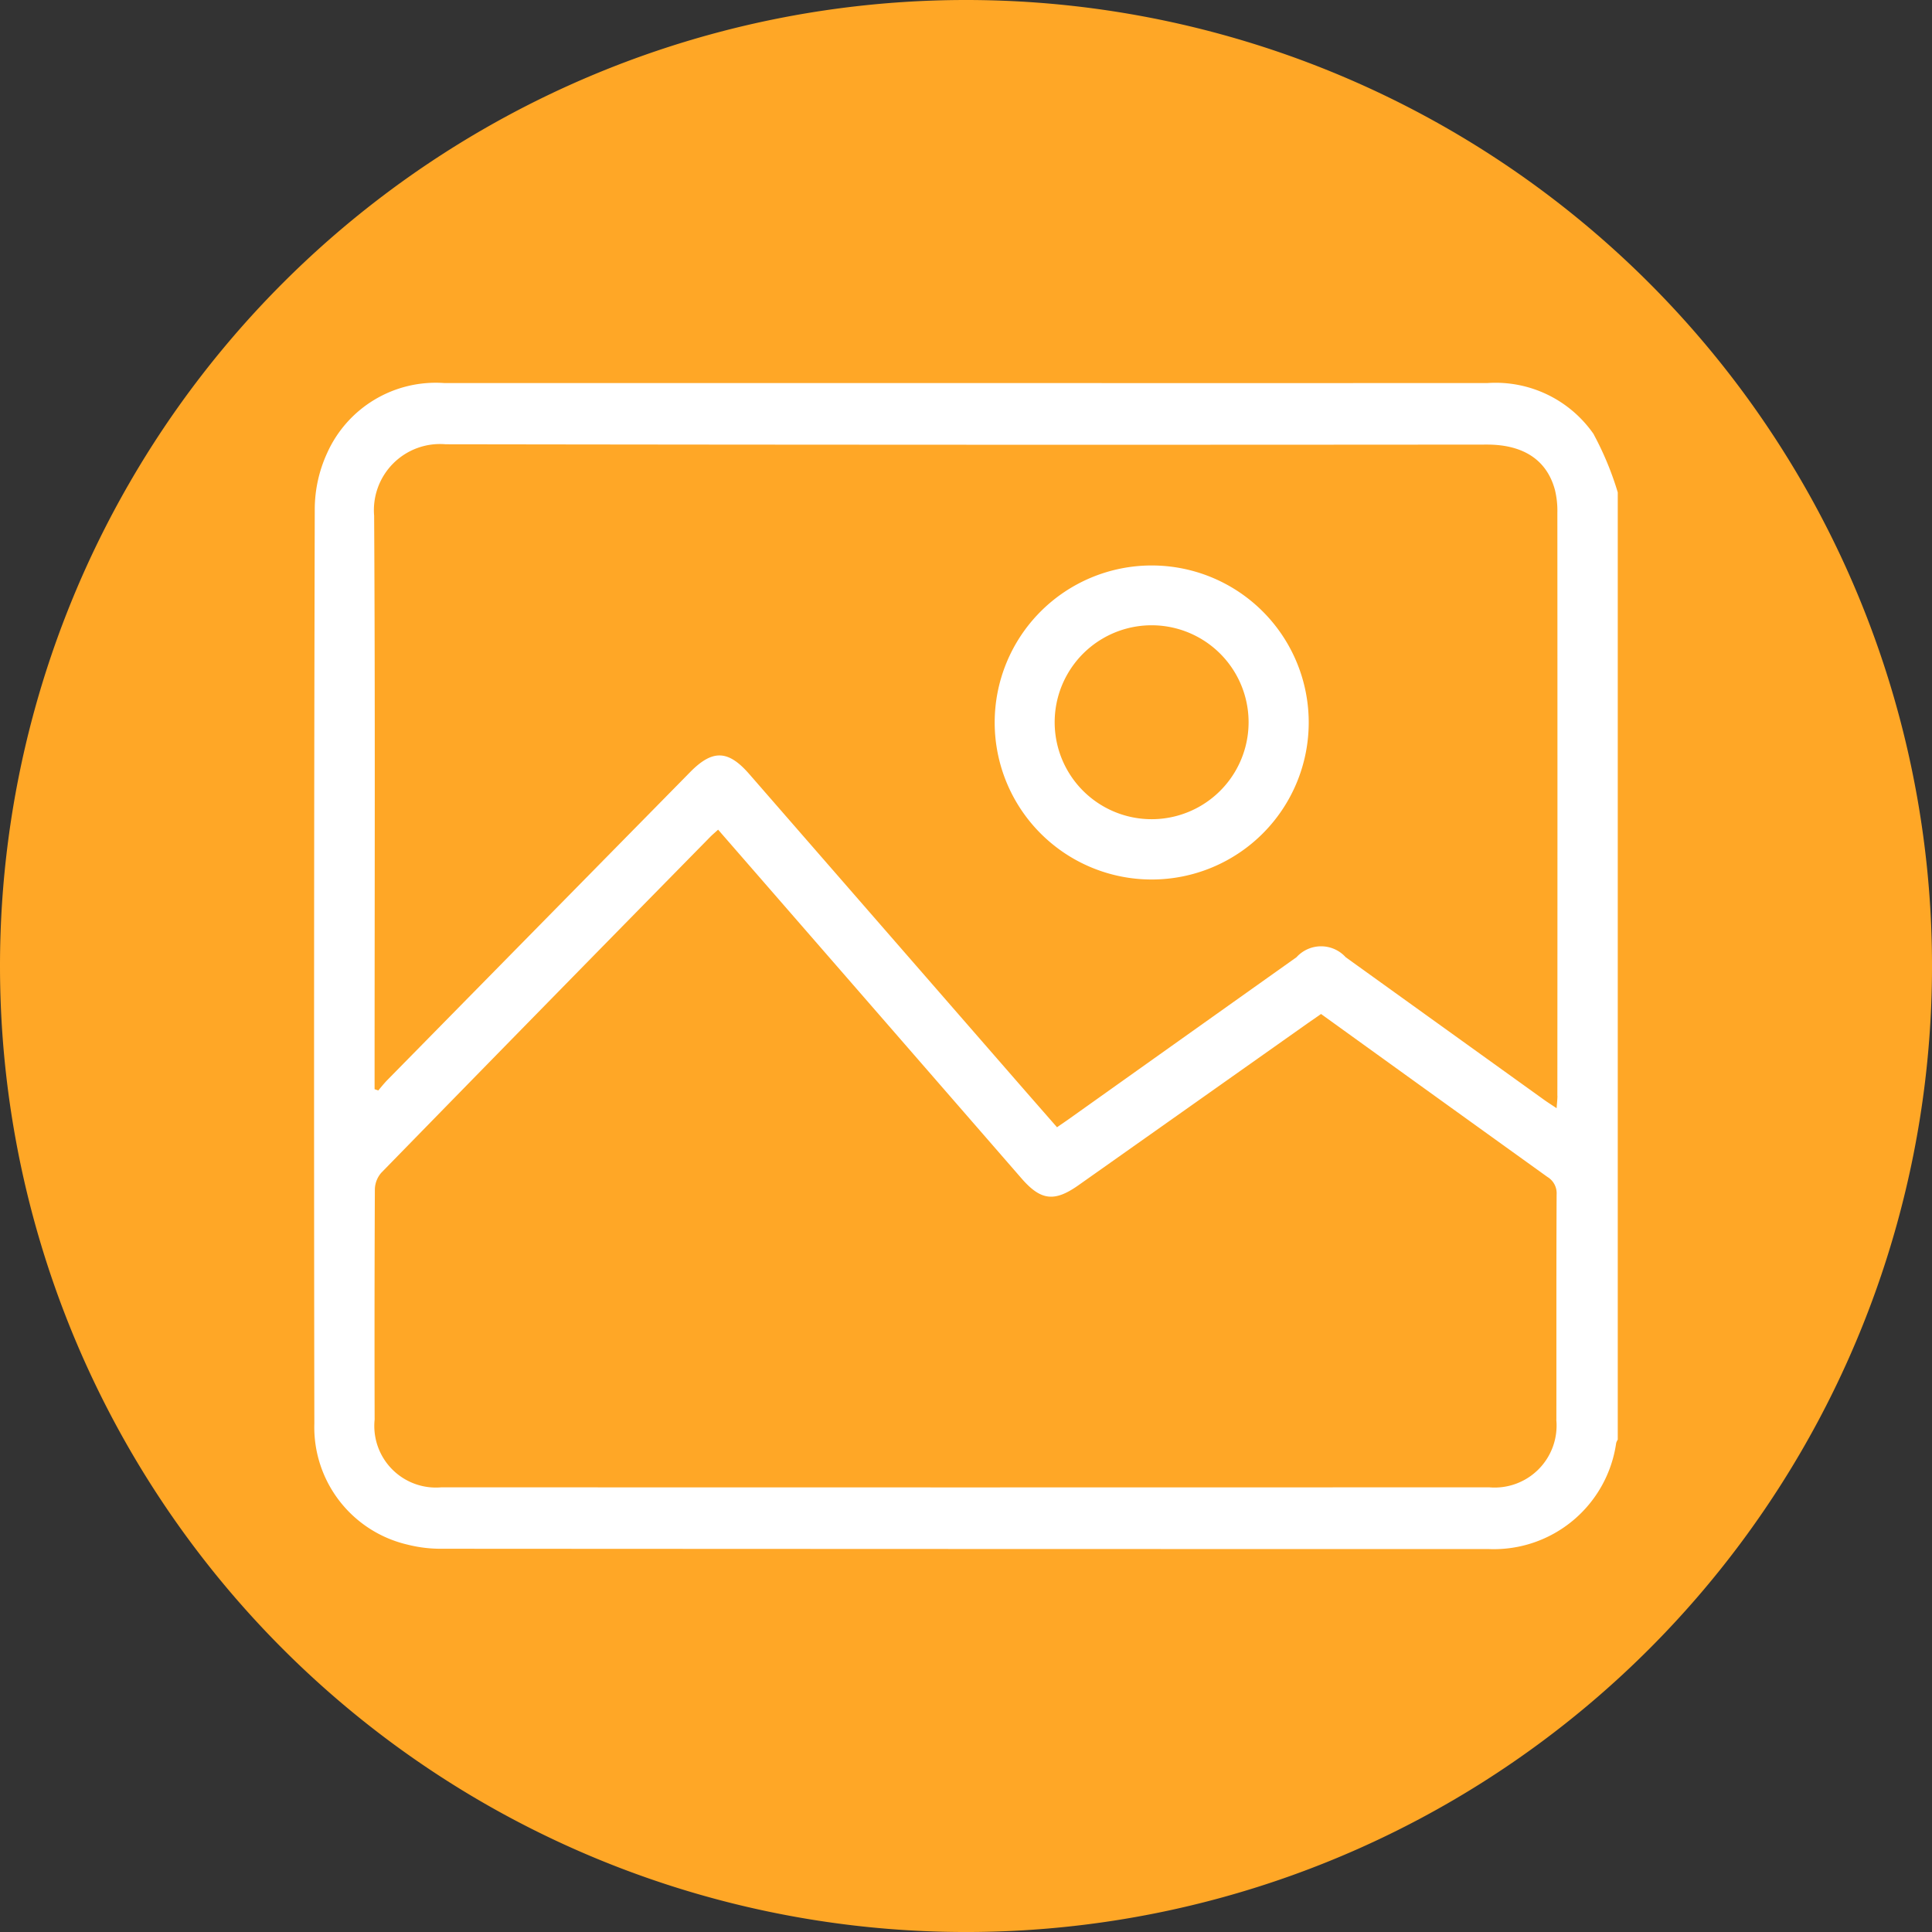 <svg xmlns="http://www.w3.org/2000/svg" xmlns:xlink="http://www.w3.org/1999/xlink" width="93.513" height="93.514" viewBox="0 0 93.513 93.514">
  <rect x="0" y="0" width="93.513" height="93.514" fill="#333333" stroke="none"/>
  <defs>
    <clipPath id="clip-path">
      <rect id="Rectángulo_39524" data-name="Rectángulo 39524" width="63.099" height="56.433" fill="#fff"/>
    </clipPath>
  </defs>
  <g id="Grupo_143505" data-name="Grupo 143505" transform="translate(-651 -1275.081)">
    <path id="Trazado_113533" data-name="Trazado 113533" d="M46.757,0A46.757,46.757,0,1,1,0,46.757,46.757,46.757,0,0,1,46.757,0Z" transform="translate(651 1275.081)" fill="#ffa726"/>
    <g id="Grupo_143794" data-name="Grupo 143794" transform="translate(666.207 1293.621)">
      <g id="Grupo_143794-2" data-name="Grupo 143794" clip-path="url(#clip-path)">
        <path id="Trazado_159317" data-name="Trazado 159317" d="M61.939,2.487A5.772,5.772,0,0,0,56.8,0Q44.2.005,31.6,0,18.941,0,6.283,0A5.76,5.76,0,0,0,.622,3.4,6.539,6.539,0,0,0,.028,6.069Q-.026,28.213.008,50.359a5.834,5.834,0,0,0,4.51,5.864,6.553,6.553,0,0,0,1.7.2q25.318.015,50.636.015a5.981,5.981,0,0,0,6.165-5.13.623.623,0,0,1,.077-.167V5.292a14.98,14.98,0,0,0-1.16-2.8m-1.814,47.69a3,3,0,0,1-3.257,3.267q-25.35.01-50.7,0A2.983,2.983,0,0,1,2.926,50.17q-.014-5.575.011-11.15a1.262,1.262,0,0,1,.315-.8q7.938-8.134,15.905-16.24c.113-.116.239-.22.394-.362l3.408,3.916Q28.6,32.015,34.239,38.5c.935,1.074,1.592,1.149,2.758.325q5.532-3.907,11.063-7.817c.217-.153.436-.3.674-.469l2.707,1.951q4.121,2.97,8.247,5.934a.921.921,0,0,1,.449.851c-.018,3.635-.007,7.269-.012,10.9M60.176,34.5c0,.175-.022.35-.039.6-.247-.165-.433-.282-.61-.409q-4.8-3.448-9.6-6.9a1.605,1.605,0,0,0-2.38,0q-5.5,3.907-10.992,7.815c-.182.13-.369.254-.6.416-.668-.764-1.327-1.515-1.983-2.269L21.058,18.926c-1.019-1.17-1.776-1.2-2.866-.089Q10.868,26.282,3.547,33.73c-.158.161-.3.34-.445.511l-.178-.062V33.53c0-9.037.031-18.074-.022-27.11A3.2,3.2,0,0,1,6.368,2.964q25.2.038,50.4.015c1.767,0,2.9.749,3.289,2.2a4.281,4.281,0,0,1,.116,1.1q.009,14.109,0,28.219" transform="translate(0 0)" fill="#fff"/>
        <path id="Trazado_159318" data-name="Trazado 159318" d="M85.839,20.991a7.6,7.6,0,1,0,7.619,7.588,7.6,7.6,0,0,0-7.619-7.588m.028,12.281a4.693,4.693,0,1,1-.025-9.386,4.693,4.693,0,0,1,.025,9.386" transform="translate(-45.32 -12.161)" fill="#fff"/>
      </g>
    </g>
  </g>
</svg>
